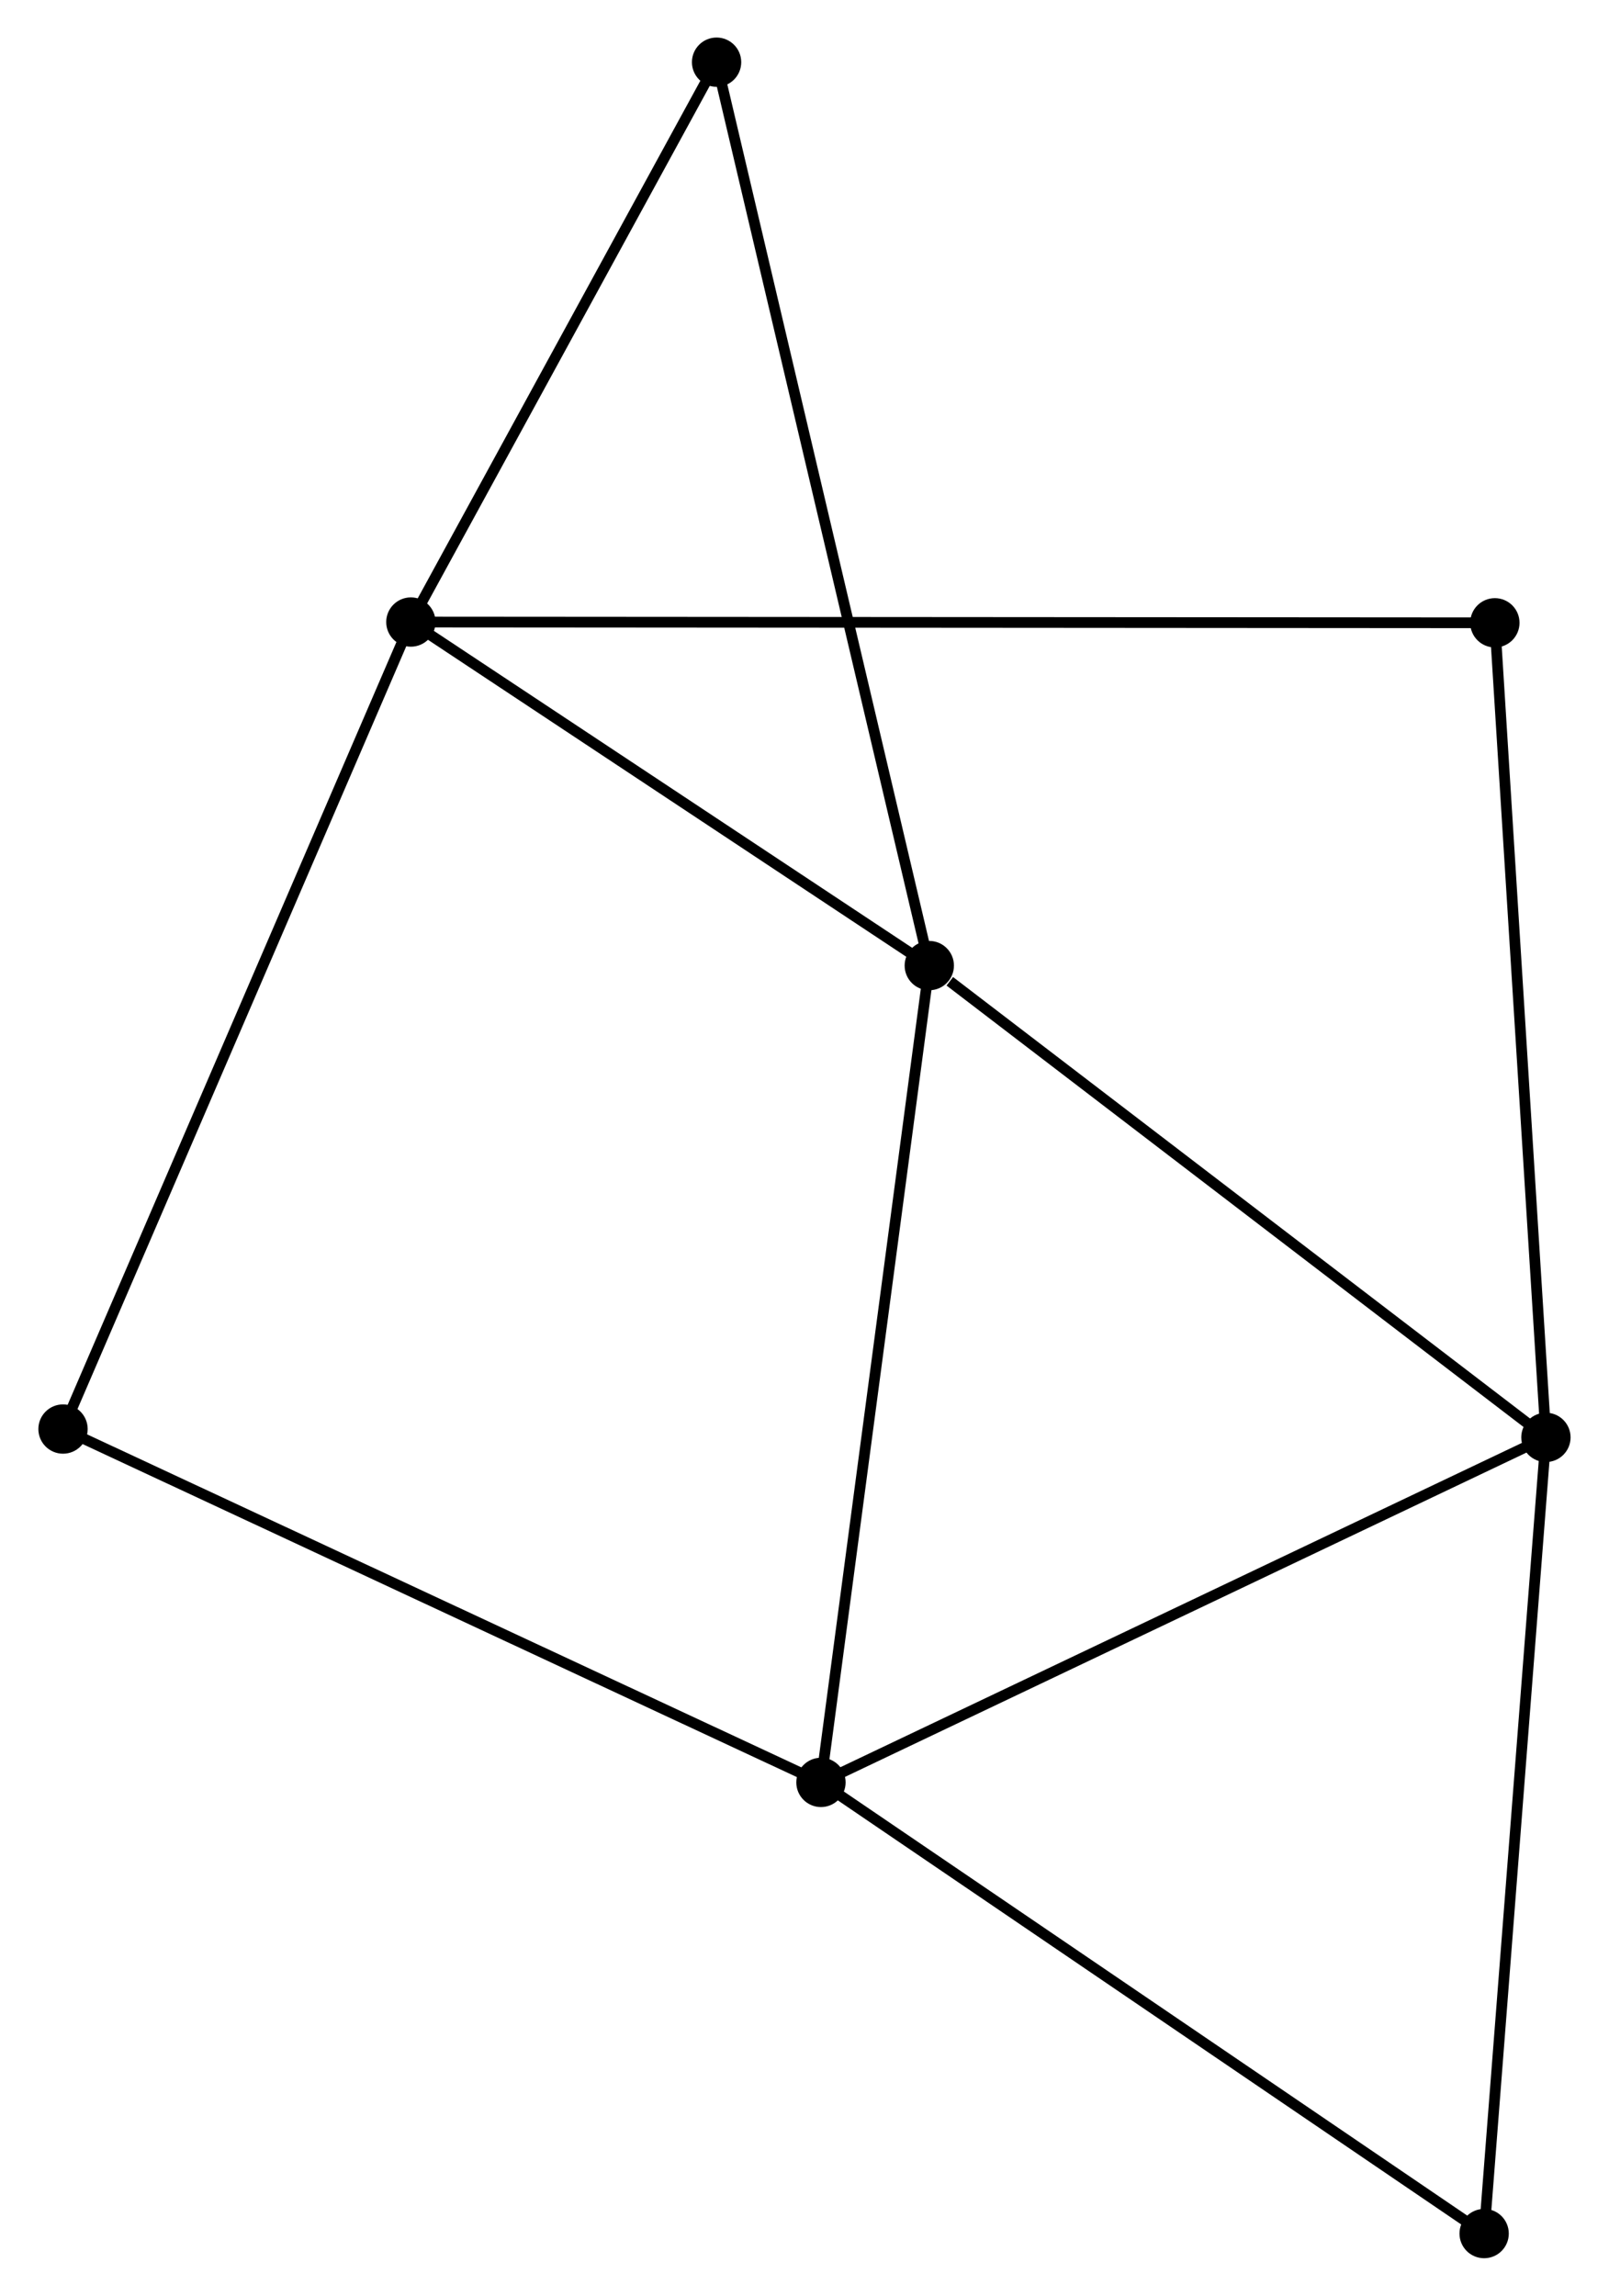 <?xml version="1.0" encoding="UTF-8" standalone="no"?>
<!DOCTYPE svg PUBLIC "-//W3C//DTD SVG 1.1//EN"
 "http://www.w3.org/Graphics/SVG/1.1/DTD/svg11.dtd">
<!-- Generated by graphviz version 2.36.0 (20140111.2315)
 -->
<!-- Title: %3 Pages: 1 -->
<svg width="150pt" height="214pt"
 viewBox="0.00 0.00 149.94 214.14" xmlns="http://www.w3.org/2000/svg" xmlns:xlink="http://www.w3.org/1999/xlink">
<g id="graph0" class="graph" transform="scale(1 1) rotate(0) translate(4 210.137)">
<title>%3</title>
<!-- 0 -->
<g id="node1" class="node"><title>0</title>
<ellipse fill="black" stroke="black" cx="82.611" cy="-120.071" rx="1.8" ry="1.8"/>
</g>
<!-- 1 -->
<g id="node2" class="node"><title>1</title>
<ellipse fill="black" stroke="black" cx="34.25" cy="-152.116" rx="1.8" ry="1.8"/>
</g>
<!-- 0&#45;&#45;1 -->
<g id="edge1" class="edge"><title>0&#45;&#45;1</title>
<path fill="none" stroke="black" d="M81.002,-121.137C73.66,-126.002 43.372,-146.072 35.915,-151.013"/>
</g>
<!-- 2 -->
<g id="node3" class="node"><title>2</title>
<ellipse fill="black" stroke="black" cx="140.135" cy="-76.064" rx="1.8" ry="1.8"/>
</g>
<!-- 0&#45;&#45;2 -->
<g id="edge2" class="edge"><title>0&#45;&#45;2</title>
<path fill="none" stroke="black" d="M84.525,-118.606C93.415,-111.806 130.581,-83.374 138.604,-77.236"/>
</g>
<!-- 3 -->
<g id="node4" class="node"><title>3</title>
<ellipse fill="black" stroke="black" cx="72.505" cy="-43.882" rx="1.8" ry="1.8"/>
</g>
<!-- 0&#45;&#45;3 -->
<g id="edge3" class="edge"><title>0&#45;&#45;3</title>
<path fill="none" stroke="black" d="M82.362,-118.187C80.963,-107.646 74.121,-56.068 72.746,-45.699"/>
</g>
<!-- 4 -->
<g id="node5" class="node"><title>4</title>
<ellipse fill="black" stroke="black" cx="62.768" cy="-204.337" rx="1.8" ry="1.8"/>
</g>
<!-- 0&#45;&#45;4 -->
<g id="edge4" class="edge"><title>0&#45;&#45;4</title>
<path fill="none" stroke="black" d="M82.197,-121.831C79.637,-132.703 65.994,-190.637 63.25,-202.293"/>
</g>
<!-- 1&#45;&#45;4 -->
<g id="edge5" class="edge"><title>1&#45;&#45;4</title>
<path fill="none" stroke="black" d="M35.199,-153.853C39.529,-161.782 57.389,-194.487 61.787,-202.539"/>
</g>
<!-- 5 -->
<g id="node6" class="node"><title>5</title>
<ellipse fill="black" stroke="black" cx="135.372" cy="-152.045" rx="1.8" ry="1.8"/>
</g>
<!-- 1&#45;&#45;5 -->
<g id="edge6" class="edge"><title>1&#45;&#45;5</title>
<path fill="none" stroke="black" d="M36.362,-152.114C49.522,-152.105 120.145,-152.055 133.271,-152.046"/>
</g>
<!-- 6 -->
<g id="node7" class="node"><title>6</title>
<ellipse fill="black" stroke="black" cx="1.8" cy="-76.842" rx="1.8" ry="1.8"/>
</g>
<!-- 1&#45;&#45;6 -->
<g id="edge7" class="edge"><title>1&#45;&#45;6</title>
<path fill="none" stroke="black" d="M33.448,-150.255C28.959,-139.841 6.99,-88.882 2.574,-78.638"/>
</g>
<!-- 2&#45;&#45;3 -->
<g id="edge8" class="edge"><title>2&#45;&#45;3</title>
<path fill="none" stroke="black" d="M138.464,-75.269C129.188,-70.855 84.115,-49.407 74.366,-44.768"/>
</g>
<!-- 2&#45;&#45;5 -->
<g id="edge9" class="edge"><title>2&#45;&#45;5</title>
<path fill="none" stroke="black" d="M140.018,-77.943C139.359,-88.455 136.134,-139.892 135.485,-150.232"/>
</g>
<!-- 7 -->
<g id="node8" class="node"><title>7</title>
<ellipse fill="black" stroke="black" cx="134.371" cy="-1.8" rx="1.8" ry="1.8"/>
</g>
<!-- 2&#45;&#45;7 -->
<g id="edge10" class="edge"><title>2&#45;&#45;7</title>
<path fill="none" stroke="black" d="M139.993,-74.229C139.202,-64.043 135.361,-14.549 134.53,-3.844"/>
</g>
<!-- 3&#45;&#45;6 -->
<g id="edge11" class="edge"><title>3&#45;&#45;6</title>
<path fill="none" stroke="black" d="M70.757,-44.697C60.975,-49.257 13.109,-71.57 3.487,-76.056"/>
</g>
<!-- 3&#45;&#45;7 -->
<g id="edge12" class="edge"><title>3&#45;&#45;7</title>
<path fill="none" stroke="black" d="M74.034,-42.842C82.519,-37.07 123.75,-9.024 132.668,-2.958"/>
</g>
</g>
</svg>
